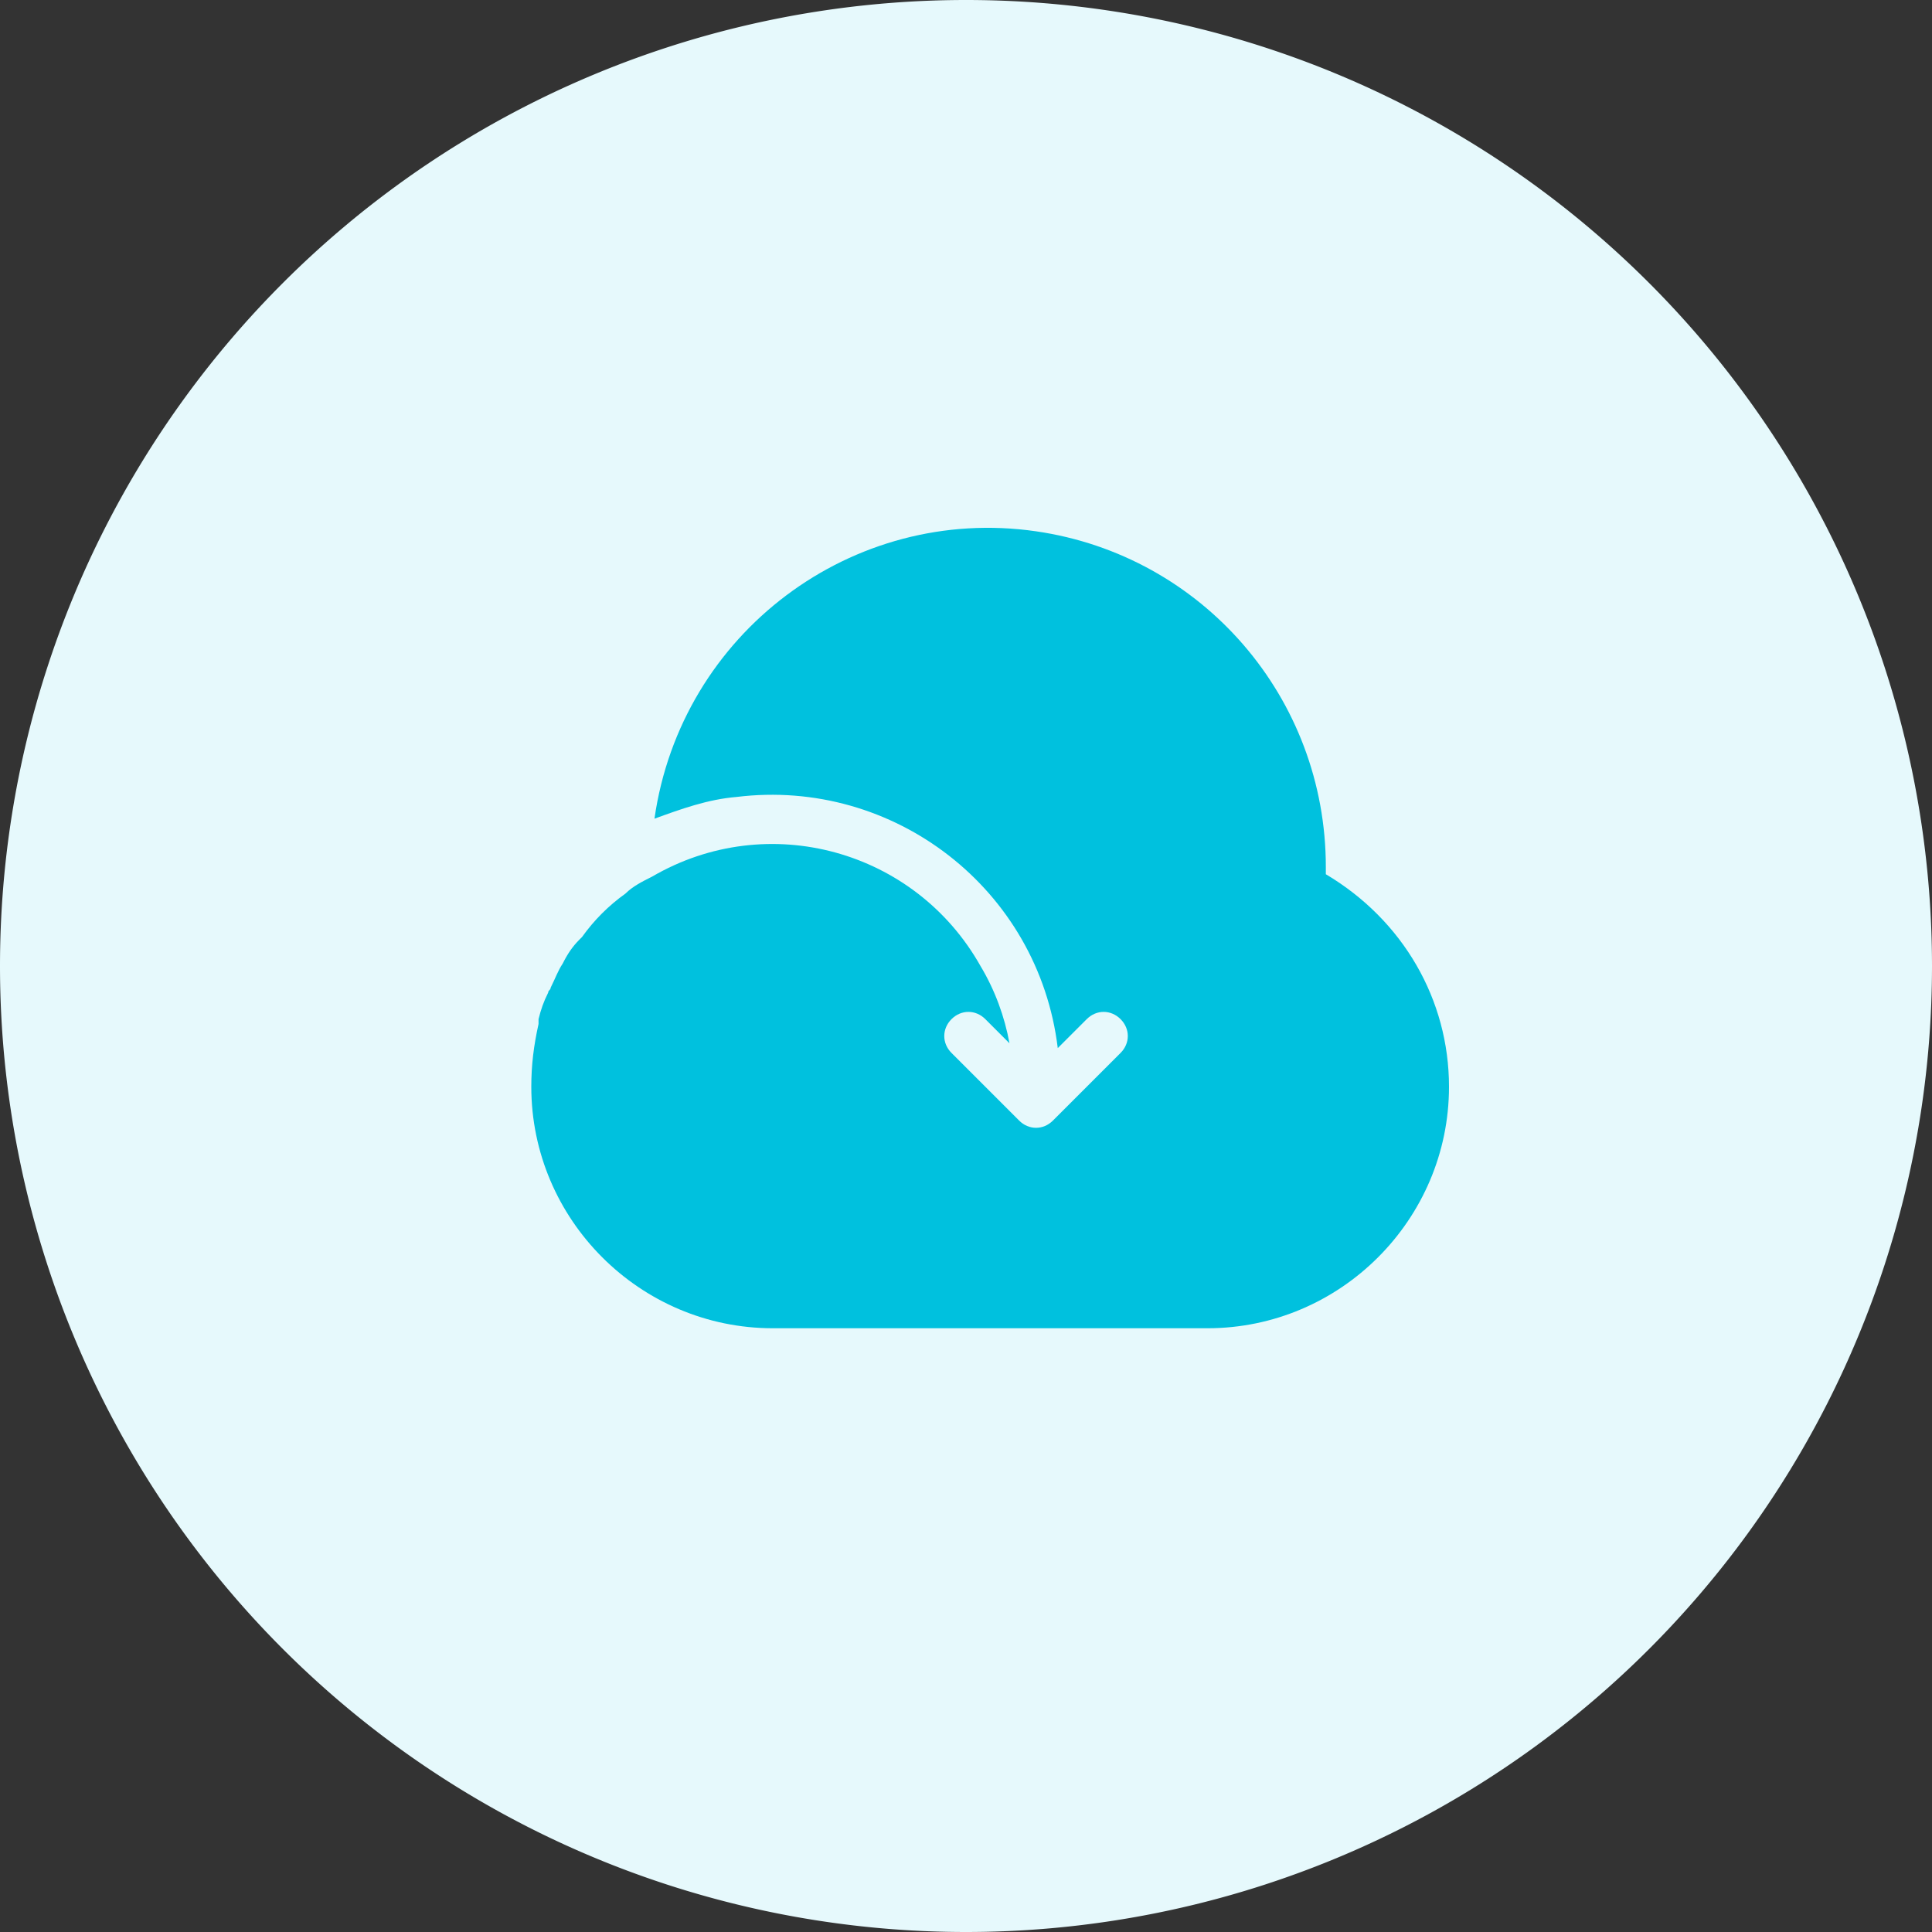 <?xml version="1.0" standalone="no"?><!DOCTYPE svg PUBLIC "-//W3C//DTD SVG 1.1//EN" "http://www.w3.org/Graphics/SVG/1.1/DTD/svg11.dtd"><svg t="1540871350918" class="icon" style="" viewBox="0 0 1024 1024" version="1.1" xmlns="http://www.w3.org/2000/svg" p-id="1249" xmlns:xlink="http://www.w3.org/1999/xlink" width="128" height="128"><rect x="0" y="0" width="1024" height="1024" fill="#333333" stroke="none"/><defs><style type="text/css"></style></defs><path d="M512 512m-512 0a512 512 0 1 0 1024 0 512 512 0 1 0-1024 0Z" fill="#e6f9fc" p-id="1250" data-spm-anchor-id="a313x.7781069.0.i2" class=""></path><path d="M768 576c0 70.4-57.6 128-128 128H409.6c-70.4 0-128-57.6-128-128 0-11.52 1.28-21.76 3.84-33.28v-2.56c1.28-5.12 2.56-8.96 5.12-14.08 0-1.28 1.28-1.28 1.28-2.56 2.56-5.12 3.84-8.96 6.4-12.8 2.56-5.12 5.12-8.96 8.96-12.8l1.28-1.28c6.4-8.96 14.08-16.64 23.04-23.04 3.84-3.84 8.96-6.4 14.08-8.96 61.44-35.84 139.52-14.08 174.08 47.36 7.68 12.8 12.8 26.88 15.36 40.96l-12.8-12.8c-5.12-5.12-12.8-5.12-17.92 0s-5.12 12.8 0 17.92l35.84 35.84c5.12 5.12 12.8 5.12 17.92 0l35.84-35.84c5.12-5.12 5.12-12.8 0-17.92s-12.8-5.12-17.92 0l-15.36 15.36C550.4 471.04 473.6 412.16 390.4 422.4c-15.36 1.28-29.44 6.4-43.52 11.52 14.08-98.56 104.96-166.4 202.24-152.32 88.32 12.8 153.6 88.32 153.6 177.92v3.84c40.96 24.32 65.28 66.56 65.28 112.64z" fill="#00c1de" p-id="1251" data-spm-anchor-id="a313x.7781069.0.i1" class=""></path></svg>